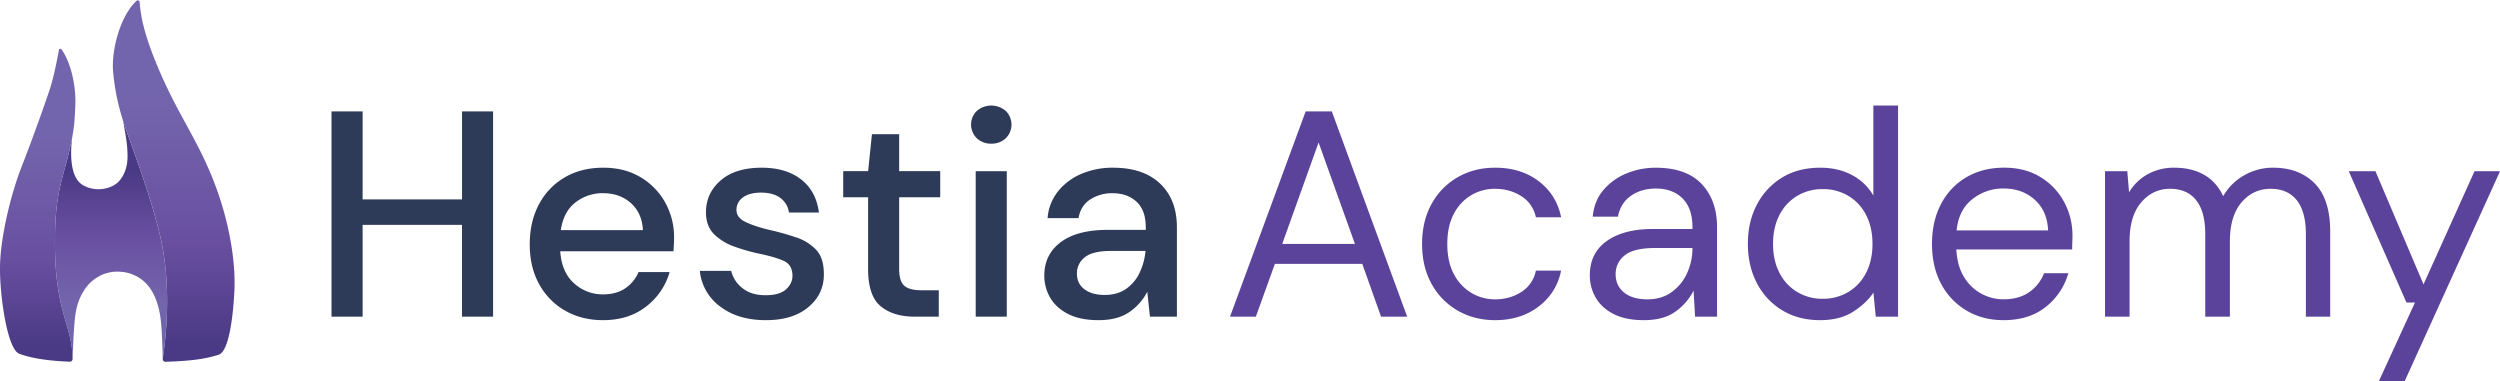 <svg id="Layer_1" data-name="Layer 1" xmlns="http://www.w3.org/2000/svg" xmlns:xlink="http://www.w3.org/1999/xlink" viewBox="0 0 2295.77 350.04"><defs><linearGradient id="linear-gradient" x1="101.98" y1="143.87" x2="101.98" y2="288.77" gradientUnits="userSpaceOnUse"><stop offset=".09" stop-color="#4a3a85"/><stop offset=".49" stop-color="#694ea0"/><stop offset=".61" stop-color="#6c55a4"/><stop offset=".93" stop-color="#7365ad"/></linearGradient><linearGradient id="linear-gradient-2" x1="159.53" y1="332.25" x2="159.53" y2=".26" gradientUnits="userSpaceOnUse"><stop offset=".05" stop-color="#4a3a85"/><stop offset=".32" stop-color="#694ea0"/><stop offset=".43" stop-color="#6c55a4"/><stop offset=".73" stop-color="#7365ad"/></linearGradient><linearGradient id="linear-gradient-3" x1="34.63" y1="332.16" x2="34.63" y2="44.77" xlink:href="#linear-gradient-2"/><style>.cls-1{fill:#2d3a58}.cls-2{fill:#5b439b}</style></defs><path class="cls-1" d="M304.43 290.79V102.3H333v80.78h91.29V102.3h28.51v188.49h-28.54v-84.28H333v84.28zM553.78 294q-19.66 0-34.87-8.76a62.06 62.06 0 01-23.83-24.37q-8.62-15.61-8.62-36.35 0-21 8.48-36.89a61.8 61.8 0 0123.7-24.77q15.21-8.86 35.41-8.86 19.65 0 34.2 8.75A62 62 0 01610.87 186a65 65 0 018.13 32.09c0 1.8-.05 3.73-.14 5.79s-.23 4.35-.4 6.87H514.47q1.34 19.38 12.79 29.48a38.85 38.85 0 0026.52 10.1q12.12 0 20.33-5.52a33.44 33.44 0 0012.25-14.95h28.55a60.69 60.69 0 01-21.41 31.51Q577.48 294 553.78 294zm0-116.6a40.43 40.43 0 00-25.31 8.48q-11 8.49-13.47 25.45h75.4q-.81-15.62-11-24.78t-25.62-9.12zM703.23 294q-25.32 0-41.74-12.39a46.42 46.42 0 01-18.85-32.85h28.81a28.53 28.53 0 0010.24 15.75q8.07 6.6 21.27 6.6 12.93 0 18.85-5.39t5.92-12.39q0-10.23-8.21-13.86t-22.75-6.6a173.47 173.47 0 01-22.49-6.46A49.8 49.8 0 01655.7 215q-7.41-7.4-7.4-20.06 0-17.51 13.46-29.22t37.7-11.72q22.35 0 36.22 10.77T752 195.2h-27.5a19.77 19.77 0 00-7.94-13.46q-6.6-4.85-17.64-4.85-10.77 0-16.69 4.44a13.68 13.68 0 00-5.93 11.45q0 7 8.21 11t21.68 7.27A232.65 232.65 0 01731.1 218a44.12 44.12 0 0118.45 11.45q7 7.54 7 22.08.26 18.32-14.14 30.43T703.23 294zM840 290.79q-19.66 0-31.24-9.56t-11.57-34.06v-66h-22.87v-24h22.89l3.5-33.93h25v33.93h37.7v24h-37.7v66q0 11 4.71 15.22t16.29 4.17h15.39v24.23zM910.3 131.92a18.6 18.6 0 01-13.33-5 17.55 17.55 0 010-25 20.3 20.3 0 0126.66 0 17.55 17.55 0 010 25 18.59 18.59 0 01-13.33 5zM896 290.79V157.23h28.54v133.56zM1008.85 294q-17 0-28-5.66t-16.43-14.94a39.84 39.84 0 01-5.42-20.3q0-19.4 15.08-30.7t43.08-11.31h35v-2.43q0-15.6-8.48-23.42t-22-7.81a36.46 36.46 0 00-20.6 5.79q-8.76 5.79-10.64 17.1H962a44.85 44.85 0 019.83-24.91 54.9 54.9 0 0121.54-15.89 72.92 72.92 0 0128.68-5.52q28 0 43.35 14.68t15.35 40v82.13H1056l-2.43-22.88a50.77 50.77 0 01-16.42 18.58q-10.79 7.49-28.3 7.49zm5.66-23.16q11.57 0 19.52-5.52a37.36 37.36 0 0012.39-14.68 59 59 0 005.52-20.19h-31.78q-17 0-24.1 5.92a18.47 18.47 0 00-7.13 14.81q0 9.16 6.86 14.41t18.72 5.28z"/><path class="cls-2" d="M1129.54 290.79L1199 102.3h24l69.21 188.49h-24L1251 242.32h-80.25l-17.5 48.47zm47.93-66.79h66.78l-33.39-93.17zM1373 294q-19.12 0-34.34-8.76a62.86 62.86 0 01-24-24.5q-8.76-15.75-8.75-36.76t8.75-36.75a63 63 0 0124-24.51Q1353.84 154 1373 154q23.68 0 40 12.39t20.6 33.12h-23.2a29.68 29.68 0 00-13.2-19.25q-10.5-6.87-24.5-6.87a41.79 41.79 0 00-37.43 22.61q-6.19 11.31-6.2 28t6.2 28a43.16 43.16 0 0016.15 17.1 41.67 41.67 0 0021.28 5.79q14 0 24.5-6.87a29.82 29.82 0 0013.2-19.52h23.15a53.47 53.47 0 01-20.46 32.85Q1396.67 294 1373 294zM1509.49 294q-16.7 0-27.74-5.66t-16.42-15.08a40.43 40.43 0 01-5.39-20.46q0-20.46 15.62-31.51t42.55-11h36.08v-1.62q0-17.49-9.16-26.52t-24.5-9q-13.2 0-22.76 6.6t-12 19.25h-23.16q1.35-14.53 9.83-24.5a55 55 0 0121.14-15.22 69.57 69.57 0 0126.93-5.25q28 0 42.14 14.95t14.14 39.71v82.13h-20.2l-1.34-24a52.92 52.92 0 01-16.56 19.25q-10.9 7.93-29.2 7.93zm3.5-19.12q12.93 0 22.21-6.74a42.86 42.86 0 0014.14-17.5 54.53 54.53 0 004.85-22.62v-.27H1520q-19.93 0-28.14 6.87a21.4 21.4 0 00-8.21 17.1q0 10.5 7.67 16.83t21.68 6.36zM1671.32 294q-19.93 0-34.87-9.16a62.31 62.31 0 01-23.16-25q-8.22-15.88-8.21-36.09t8.35-35.94a62.84 62.84 0 0123.15-24.81q14.81-9 35-9 16.42 0 29.08 6.73a48.52 48.52 0 0119.66 18.85V96.91H1743v193.88h-20.47l-2.15-22.08q-6.46 9.71-18.58 17.51t-30.48 7.78zm2.42-19.66a44.85 44.85 0 0023.84-6.33 43.35 43.35 0 0016.15-17.64q5.79-11.31 5.79-26.39t-5.79-26.39a43.33 43.33 0 00-16.15-17.59 44.85 44.85 0 00-23.84-6.33 44.31 44.31 0 00-23.56 6.33 43.19 43.19 0 00-16.18 17.62q-5.8 11.31-5.79 26.39t5.79 26.39a43.22 43.22 0 0016.18 17.6 44.31 44.31 0 0023.56 6.37zM1839.89 294q-19.12 0-33.93-8.76a62.06 62.06 0 01-23.3-24.37q-8.48-15.61-8.48-36.89 0-21 8.35-36.75a60.74 60.74 0 0123.29-24.51q15-8.75 34.6-8.75 19.39 0 33.53 8.75a59.38 59.38 0 0121.68 23 64.8 64.8 0 017.54 30.69c0 2-.05 3.95-.14 5.93s-.13 4.22-.13 6.73h-106.37q.81 15.35 7.14 25.45a42 42 0 0036.22 20.33q14 0 23.42-6.47a37 37 0 0013.74-17.5h22.35a60.31 60.31 0 01-20.6 30.83Q1863.58 294 1839.89 294zm0-120.91a45.18 45.18 0 00-28.68 9.83q-12.53 9.83-14.41 28.68h84q-.81-18-12.39-28.28t-28.52-10.2zM1933.05 290.79V157.23h20.47l1.61 19.39a45.2 45.2 0 0117.24-16.69 49.38 49.38 0 0124.23-5.93q15.89 0 27.33 6.46t17.64 19.66a51.14 51.14 0 0119.25-19.12 52.65 52.65 0 0126.53-7q24 0 38.24 14.41t14.27 44.29v78.09h-22.35v-75.66q0-20.73-8.35-31.24t-24-10.5q-16.16 0-26.79 12.52t-10.64 35.68v69.2h-22.62v-75.66q0-20.73-8.34-31.24t-24-10.5q-15.88 0-26.52 12.52t-10.64 35.68v69.2zM2184.55 350l33.13-72.17h-7.81l-53-120.64h24.5l44.16 103.94 46.86-103.94h23.43L2208.25 350z"/><path d="M107.68 166.28l-.09.1-.12.14a3.11 3.11 0 01.4-.41.36.36 0 01.07-.1z" fill="none"/><path d="M147 216.46c-9.6-40.52-26.55-82.9-33.65-104.53l-.21-.63c0-.12-.07-.23-.11-.34 2.4 13.27 4.08 21.63 4.09 32.73 0 8.32-2.32 16.6-7.76 22.63C102.9 173.49 88 176.9 76.17 170c-13.54-7.87-11.06-34.55-9.81-44.18-.82 4.38-1.92 9.33-3.4 15.46-5 20.76-11.39 35.43-12.32 68.85-2.12 76.84 15.58 85.11 16 119.32v.37c.61-12.52.65-19.24 1.63-31.51s2.35-21.23 8.95-31.67 17.78-17.13 30.24-17.2c14.26-.07 24.85 6.9 30.91 16.08s8.77 20.87 9.71 33c1.09 14.08 1.32 29.9 1.34 31.13v-.18c.68-5.37 10.14-60.05-2.42-113.01zm-63 37a2.83 2.83 0 00-.3.3l.09-.1.24-.25a.86.86 0 00-.03.04z" fill="url(#linear-gradient)"/><path d="M215.24 267.26c-1.09 22.46-4.88 55.23-14.31 58.42-15.13 5.12-33.51 6-49.06 6.56a2.51 2.51 0 01-2.37-1.87 2.61 2.61 0 01-.06-.27v-.4-.18c.67-5.41 10.13-60.09-2.41-113-9.6-40.52-26.55-82.9-33.65-104.53l-.21-.63c0-.12-.07-.23-.11-.34-.43-1.33-.82-2.57-1.16-3.73a203 203 0 01-8.06-41.79C102.17 45 110.94 14 125.24.92a1.71 1.71 0 013 1.13c1.19 16.06 5.81 35.93 22 71.65 15.76 34.7 32.13 57.13 46.09 92.88 13.11 33.42 20.34 71.24 18.91 100.68z" fill="url(#linear-gradient-2)"/><path d="M50.64 210.17c-2.12 76.84 15.58 85.11 16 119.32v.37a2.54 2.54 0 01-2.58 2.3c-19.54-.7-36.83-3.43-46.63-7.45C6.82 320.34-.24 272.38 0 245.31s10-67.23 20-92.6c8.75-22.15 24.37-65.65 27-74.88s5-20.25 7.07-31.77a1.34 1.34 0 012.44-.71c8.8 12.3 13.3 34 12.69 50.38-.47 12.46-.89 19.69-2.84 30.13-.82 4.38-1.92 9.33-3.4 15.46-4.96 20.76-11.39 35.43-12.32 68.85z" fill="url(#linear-gradient-3)"/></svg>